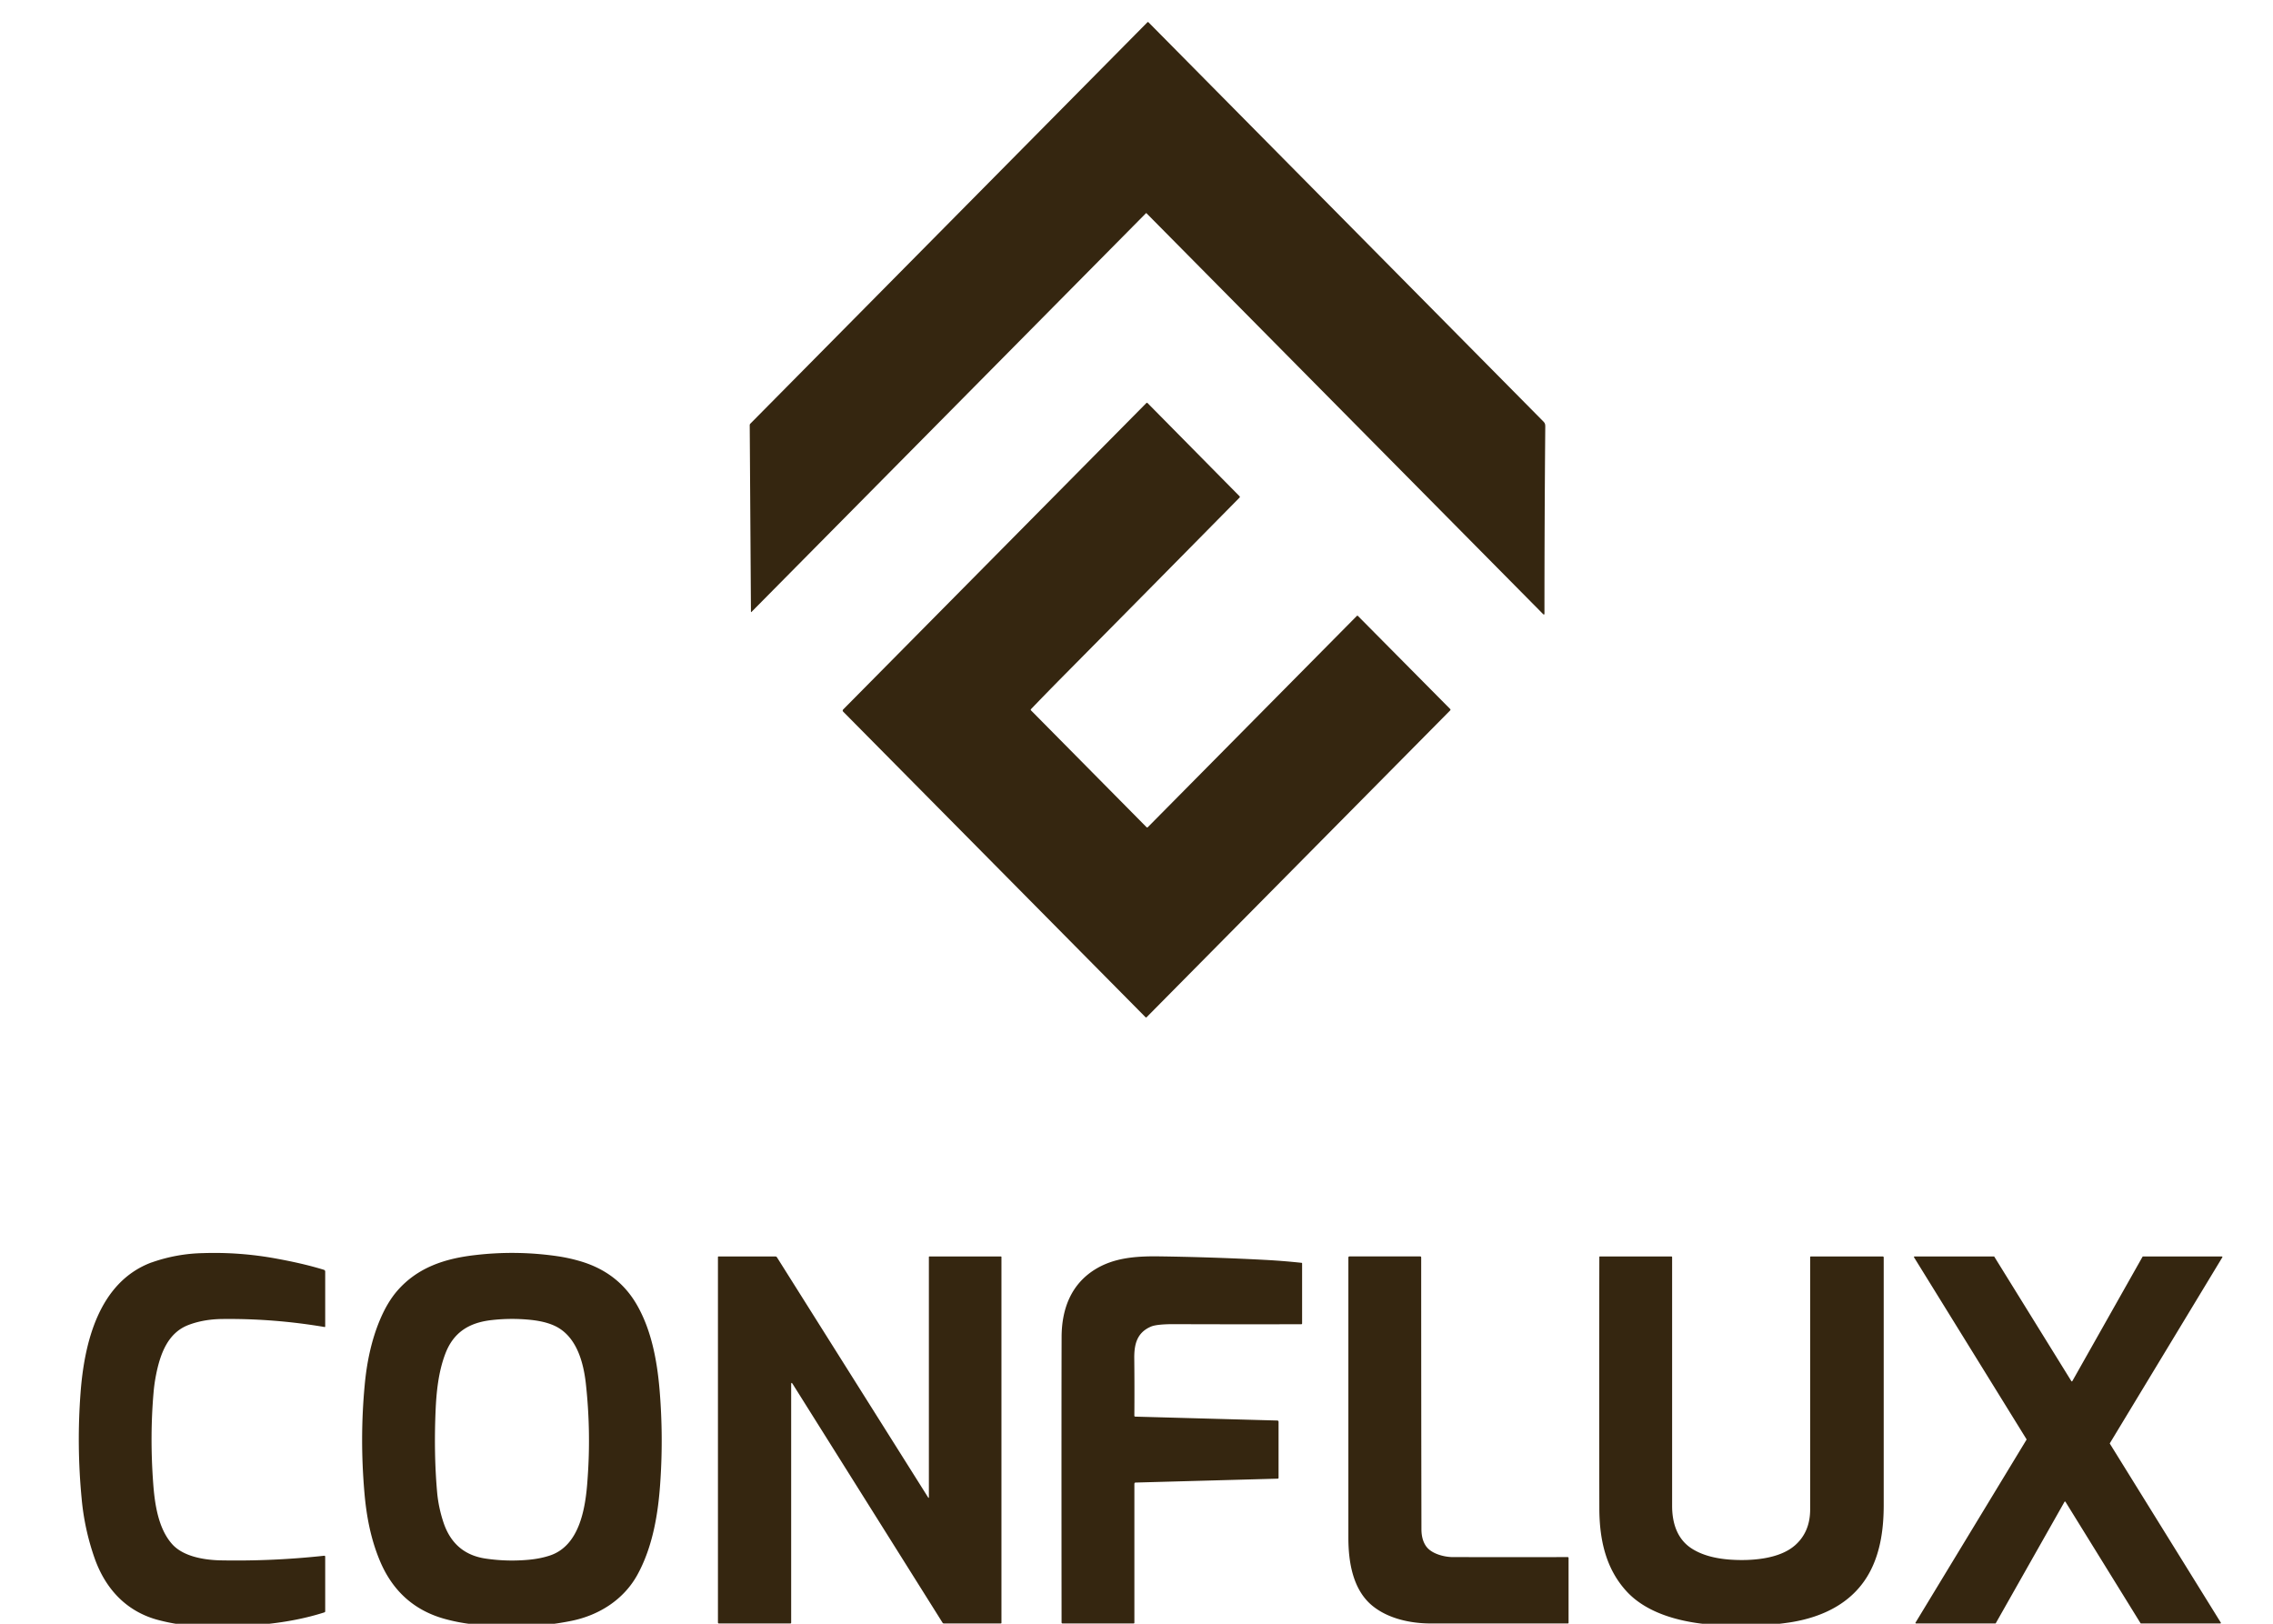 <svg xmlns:xlink="http://www.w3.org/1999/xlink" width="56" height="40" fill="none" xmlns="http://www.w3.org/2000/svg" id="svg-384269426_4164"><g clip-path="url(#svg-384269426_4164_a)" fill="#352610"><path d="M28.247 5.253a.01.01 0 0 0-.014 0l-9.717 9.82c-.01.01-.014.008-.015-.007l-.03-4.59c0-.016.005-.03.016-.04L28.269.549a.018.018 0 0 1 .026 0l9.726 9.831c.05.05.05.079.05.148-.013 1.52-.02 3.047-.02 4.58 0 .036-.013.04-.037.016l-9.767-9.87Z" fill="#352610"></path><path d="m25.404 17.503 2.84 2.871c.013.013.026.013.038 0l5.142-5.196c.012-.013.024-.013.036 0l2.266 2.286c.013.013.013.026 0 .039l-7.475 7.554c-.01.01-.02.01-.03 0l-7.444-7.522c-.02-.02-.02-.04 0-.061l7.462-7.541c.012-.013.024-.013.037 0l2.263 2.292c.01.01.01.022 0 .033a2706.475 2706.475 0 0 1-4.375 4.428c-.247.25-.501.51-.76.78-.013.012-.012.025 0 .037ZM3.736 31.1A4.021 4.021 0 0 1 5 30.87a8.405 8.405 0 0 1 1.824.138c.398.073.777.157 1.156.273.02.006.032.024.032.044v1.35c0 .012-.006.017-.018.015a14.065 14.065 0 0 0-2.525-.197c-.305.004-.58.053-.826.147-.518.198-.698.729-.798 1.227-.028.14-.049.286-.062.439-.062.72-.065 1.46-.01 2.216.037.52.123 1.136.474 1.523.279.307.809.389 1.214.394a20.01 20.01 0 0 0 2.523-.114c.019-.002.028.006.028.025v1.342c0 .014-.007.024-.02.028-.92.295-1.903.355-2.864.346a4.764 4.764 0 0 1-1.274-.17c-.755-.216-1.253-.762-1.516-1.49a6.078 6.078 0 0 1-.327-1.494 15.254 15.254 0 0 1-.026-2.608c.093-1.22.445-2.719 1.75-3.205Zm6.049.701c.5-.577 1.173-.798 1.924-.883a7.75 7.75 0 0 1 2.025.028c.206.03.402.075.588.131.605.184 1.058.535 1.36 1.052.36.617.505 1.364.568 2.109a15 15 0 0 1 .02 2.237c-.05.802-.186 1.627-.567 2.32-.336.61-.941.994-1.62 1.133-.757.155-1.574.182-2.452.083a4.396 4.396 0 0 1-.674-.13c-.762-.211-1.3-.699-1.611-1.463-.216-.528-.32-1.083-.368-1.65-.077-.891-.075-1.77.006-2.637.05-.551.162-1.112.383-1.632.12-.281.259-.514.418-.698Zm4.646 2.26c-.058-.494-.213-1.055-.644-1.333-.17-.11-.405-.181-.706-.213a4.477 4.477 0 0 0-.972.005c-.561.064-.942.307-1.141.837-.168.446-.217.936-.237 1.408-.03.724-.016 1.395.04 2.013.023.245.077.493.154.724.171.514.513.815 1.04.893.354.052.71.062 1.07.028.186-.018.358-.052.514-.104.74-.247.88-1.189.926-1.872a12.83 12.83 0 0 0-.044-2.386Zm8.454 2.816v-5.91c0-.009.006-.015.014-.015h1.76c.008 0 .014.006.014.014v9.01c0 .01-.007.017-.016.017h-1.402a.038.038 0 0 1-.033-.018l-3.692-5.88c-.025-.04-.038-.037-.038.01v5.867c0 .014-.007.021-.02.021h-1.758c-.017 0-.026-.009-.026-.026v-9c0-.009.006-.015.014-.015H19.1c.019 0 .033.007.043.023l3.72 5.908c.015.023.023.021.023-.006Zm5.063-.323v3.417c0 .015-.007.022-.021.022h-1.746c-.018 0-.027-.01-.027-.027-.003-3.327-.003-5.67.001-7.03.002-.682.227-1.29.817-1.66.458-.286.987-.334 1.581-.326.865.012 1.733.04 2.603.086.302.016.605.04.911.073.008 0 .013.007.013.015V32.6c0 .014-.007.021-.02.022-1.042.002-2.073.002-3.096-.002-.305-.002-.507.018-.604.059-.342.144-.418.425-.415.777.005.477.006.95.002 1.419 0 .013.01.023.023.023l3.5.096a.03.03 0 0 1 .03.031v1.381a.02.02 0 0 1-.019.02l-3.502.096c-.02 0-.03.01-.03.031Zm7.194 1.546c.13.177.437.257.65.258.938.001 1.882.002 2.833 0 .011 0 .02.01.02.021v1.596c0 .01-.007.018-.016.018h-3.386c-.498-.001-1.046-.12-1.434-.438-.48-.395-.589-1.076-.589-1.674v-6.9c0-.02.01-.03.03-.03h1.738c.018 0 .026.01.026.027 0 2.39.002 4.622.006 6.693 0 .176.041.32.122.43Zm9.068-.02c.258-.22.387-.519.387-.896v-6.217c0-.008.008-.015.017-.015h1.768c.018 0 .027.009.027.026v6.114c-.001.546-.074 1.108-.322 1.594-.397.781-1.162 1.158-2.017 1.285a8.192 8.192 0 0 1-2.04.039c-.686-.07-1.468-.28-1.952-.804-.523-.566-.673-1.294-.675-2.048a1453.18 1453.18 0 0 1 0-6.193c0-.007.006-.013.013-.013h1.76c.013 0 .02.006.02.02v6.125c0 .414.12.812.475 1.045.24.157.556.249.948.278.524.038 1.206-.013 1.59-.34Zm6.653-1.083-1.692 2.989a.013.013 0 0 1-.012.007h-1.954a.014.014 0 0 1-.012-.021l2.733-4.504a.014.014 0 0 0 0-.015l-2.77-4.48a.014.014 0 0 1 .012-.021h1.954c.005 0 .01.002.012.006l1.898 3.065a.014.014 0 0 0 .024 0l1.73-3.064a.013.013 0 0 1 .011-.007h1.942c.011 0 .018.012.013.021l-2.77 4.578a.014.014 0 0 0 0 .015l2.732 4.406c.006.01 0 .021-.012.021h-1.955a.014.014 0 0 1-.011-.007l-1.849-2.99a.014.014 0 0 0-.024.001Z" fill="#352610"></path></g><defs><clipPath id="svg-384269426_4164_a"><path fill="#fff" transform="translate(.802)" d="M0 0h54.468v40H0z"></path></clipPath></defs></svg>